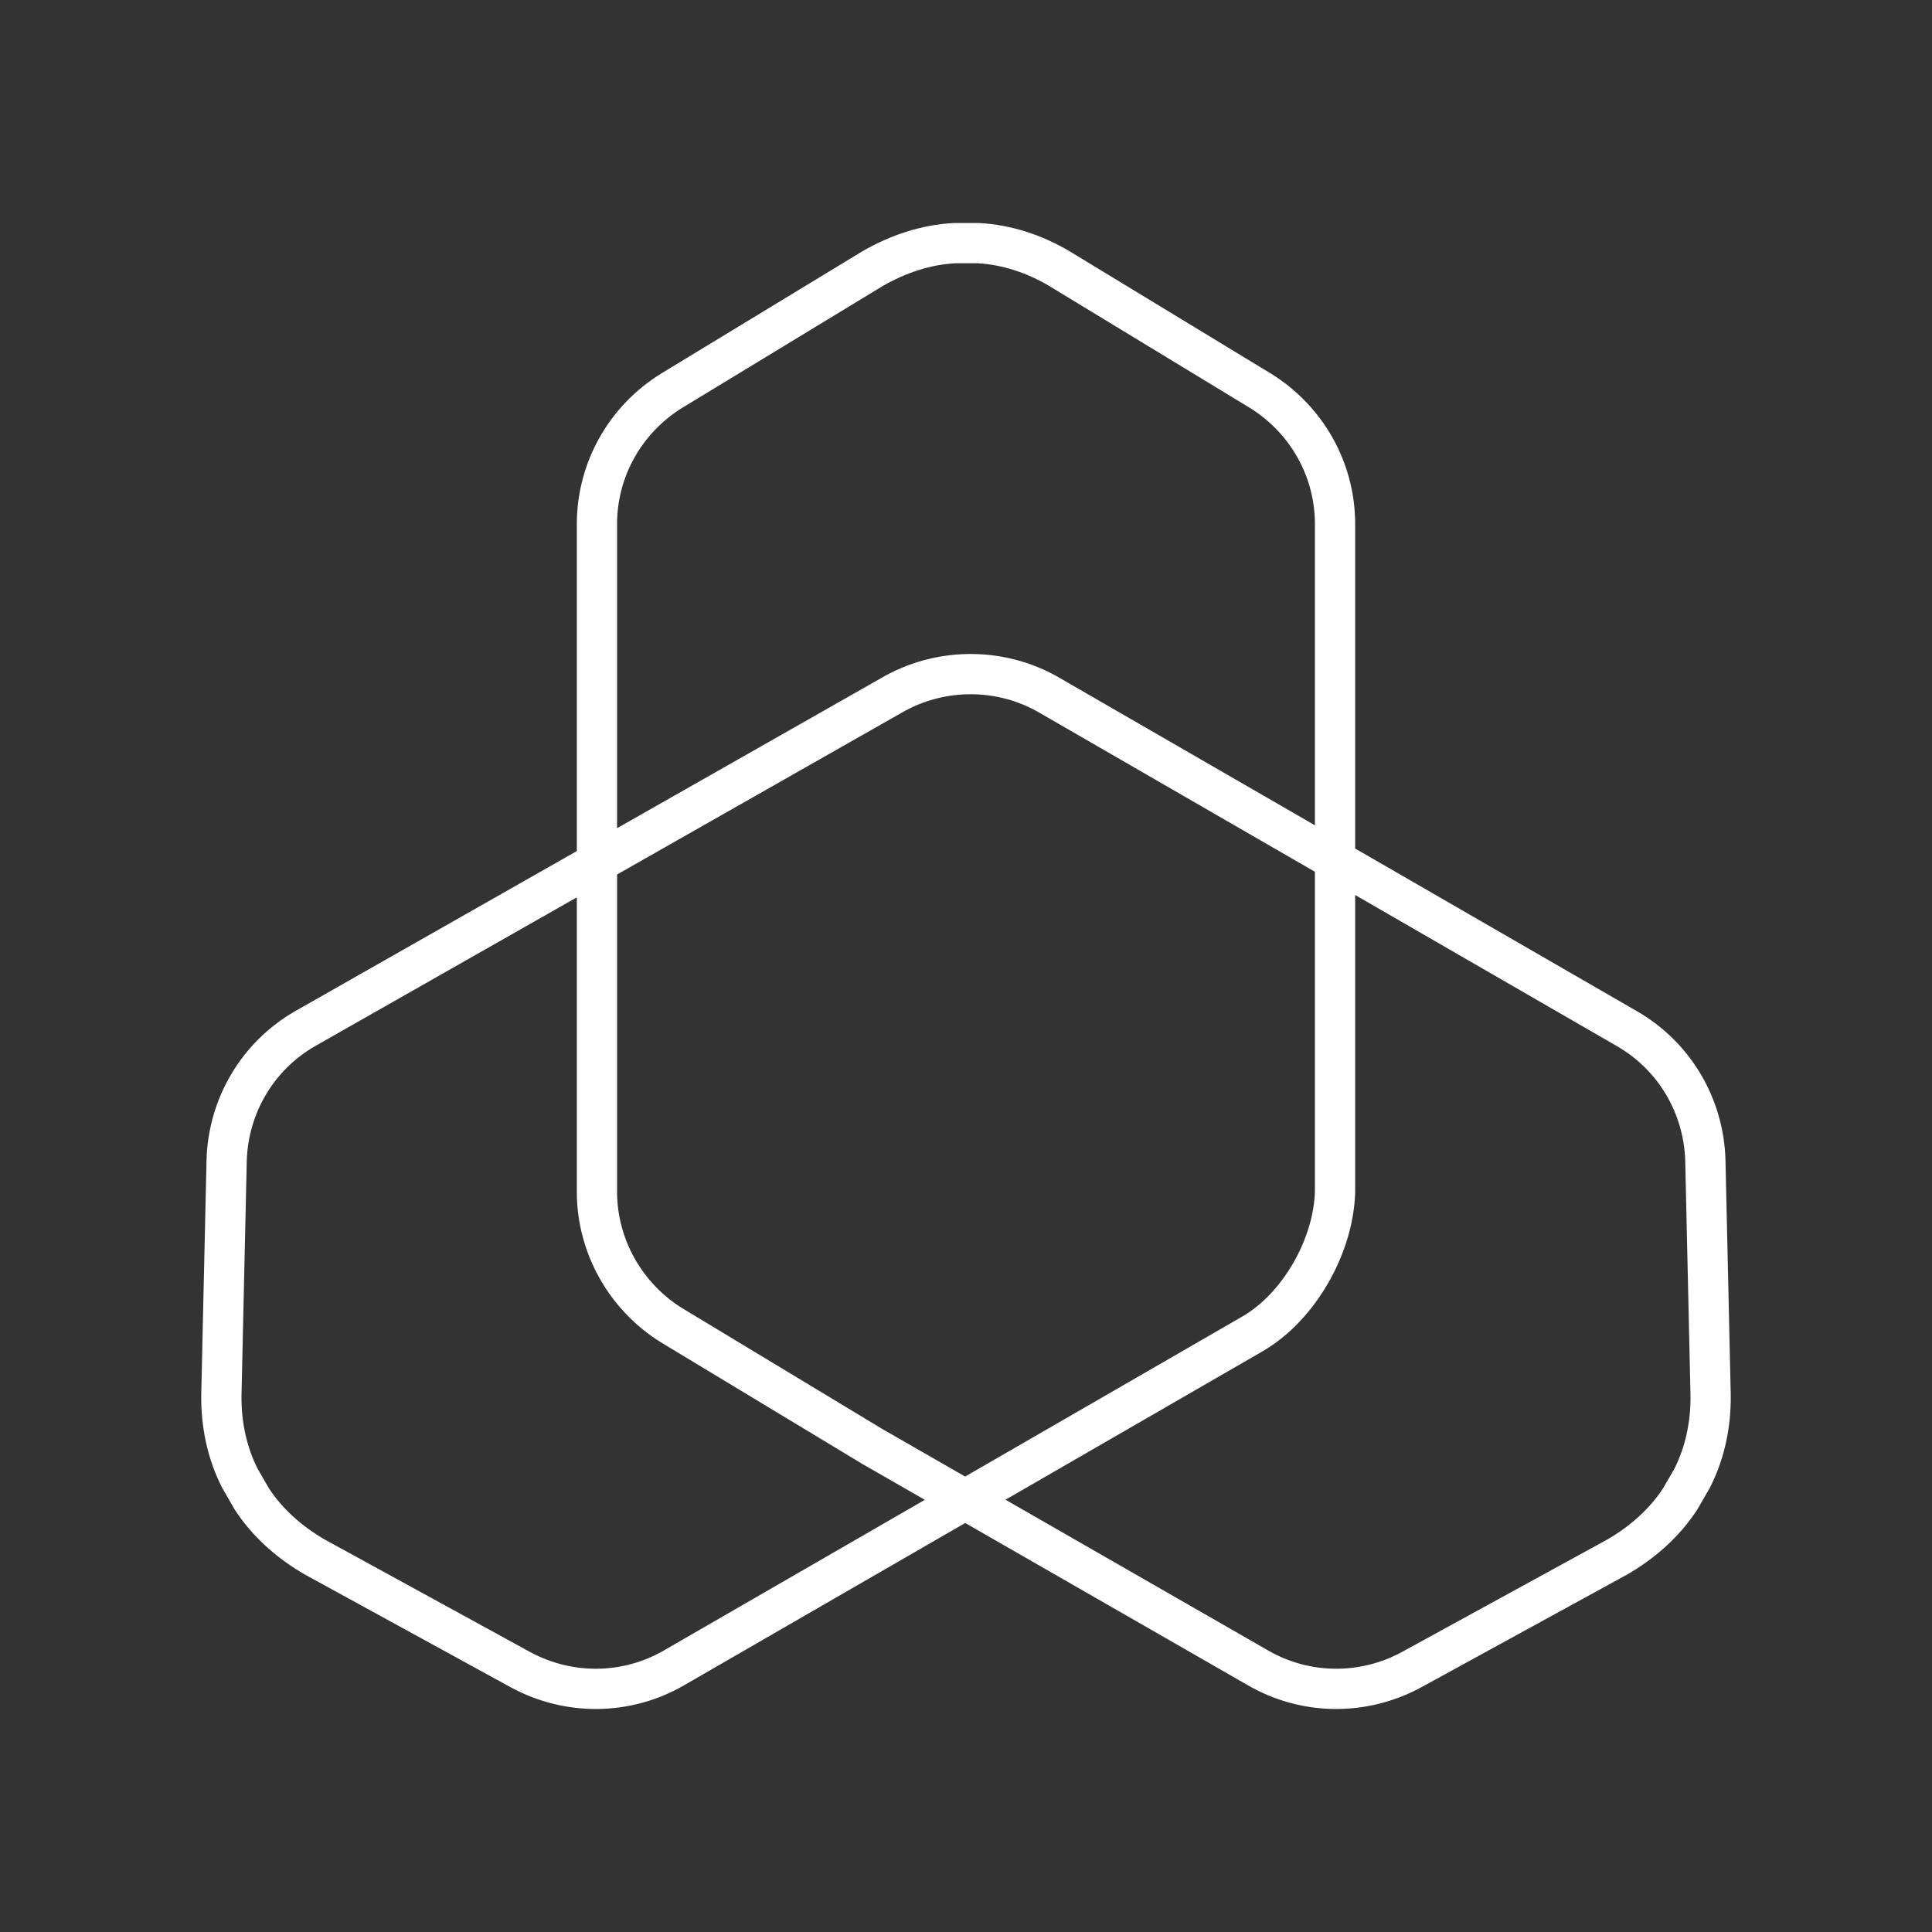 <?xml version="1.0" encoding="UTF-8"?><svg id="b" xmlns="http://www.w3.org/2000/svg" viewBox="0 0 48 48"><rect x="0" y="0" width="48" height="48" fill="#333333" stroke="none"/><defs><style>.c{fill:none;stroke:#fff;stroke-linecap:round;stroke-linejoin:round;}</style></defs><path class="c" d="m22.254,17.217c1.19-.642,2.641-.623,3.804.048l14.368,8.295c1.179.681,1.904,1.919,1.943,3.27l.131,5.834c.009.714-.137,1.427-.459,2.061l-.297.515c-.388.595-.933,1.078-1.565,1.444l-5.118,2.803c-1.19.642-2.624.633-3.804-.048l-9.578-5.498-4.987-3.011c-1.151-.71-1.861-1.976-1.861-3.318V13.022c0-1.362.71-2.608,1.861-3.318l4.987-3.03c.633-.364,1.323-.595,2.033-.633h.595c.71.038,1.4.269,2.014.633l4.987,3.03c1.151.71,1.861,1.956,1.861,3.318v16.59c-.039,1.351-.895,2.861-2.058,3.532l-14.368,8.295c-1.179.681-2.614.69-3.804.048l-5.118-2.803c-.632-.366-1.177-.849-1.565-1.444l-.297-.515c-.322-.634-.468-1.347-.459-2.061l.131-5.834c.039-1.351.764-2.589,1.943-3.27l14.679-8.343Z"/></svg>